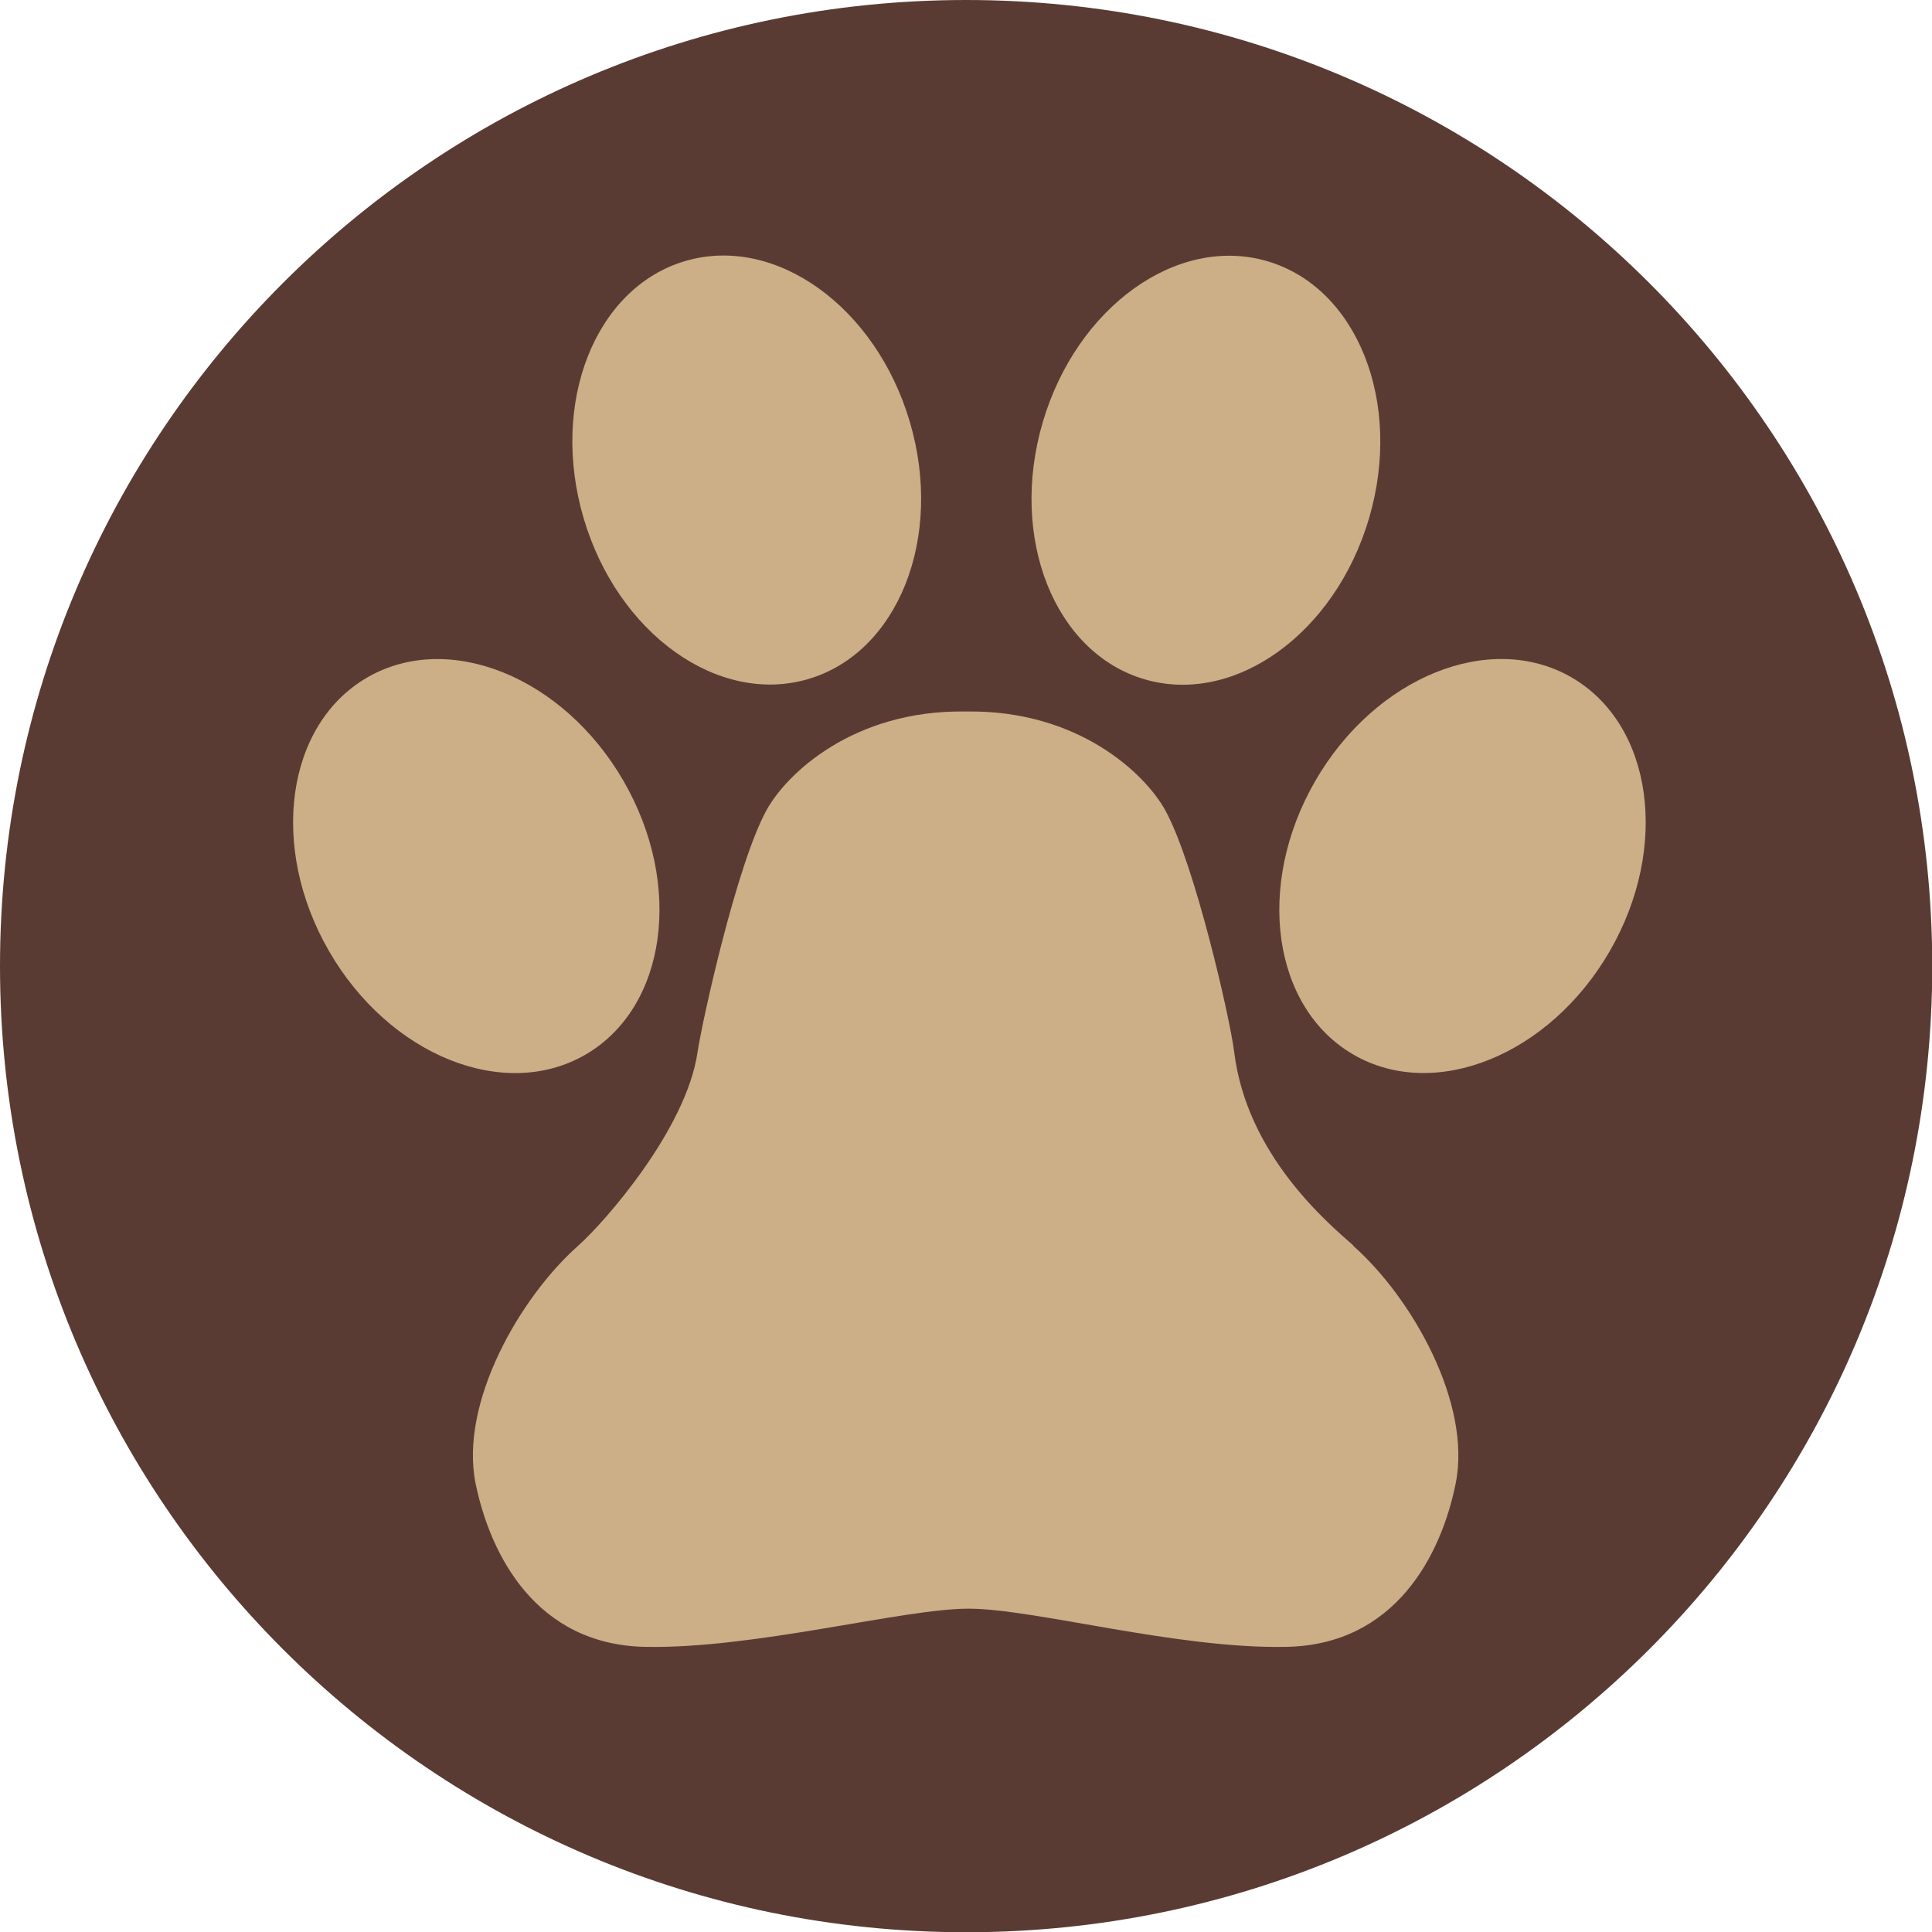 <svg width="190" height="190" viewBox="0 0 190 190" fill="none" xmlns="http://www.w3.org/2000/svg">
<g clip-path="url(#clip0_1125_132)">
<path d="M95.012 190.024C147.485 190.024 190.024 147.485 190.024 95.012C190.024 42.538 147.485 0 95.012 0C42.538 0 0 42.538 0 95.012C0 147.485 42.538 190.024 95.012 190.024Z" fill="#5A3B34"/>
<path d="M57.553 103.729C65.553 99.11 67.242 87.059 61.325 76.811C55.408 66.563 44.127 61.999 36.127 66.618C28.128 71.236 26.439 83.288 32.356 93.536C38.273 103.784 49.554 108.347 57.553 103.729Z" fill="#CCAE87"/>
<path d="M158.314 93.53C164.23 83.282 162.542 71.23 154.542 66.612C146.543 61.993 135.262 66.557 129.345 76.805C123.428 87.053 125.117 99.105 133.116 103.723C141.116 108.341 152.397 103.778 158.314 93.53Z" fill="#CCAE87"/>
<path d="M134.64 50.962C137.977 39.609 133.498 28.294 124.636 25.689C115.774 23.084 105.884 30.176 102.547 41.529C99.21 52.882 103.689 64.197 112.551 66.802C121.413 69.407 131.303 62.315 134.64 50.962Z" fill="#CCAE87"/>
<path d="M79.479 66.782C88.341 64.177 92.82 52.862 89.483 41.509C86.146 30.156 76.257 23.064 67.394 25.669C58.532 28.274 54.053 39.589 57.39 50.942C60.727 62.295 70.617 69.387 79.479 66.782Z" fill="#CCAE87"/>
<path d="M133.116 122.509C130.517 120.218 122.627 113.579 121.375 103.469C120.997 100.28 117.501 84.948 114.595 79.68C112.611 76.09 106.044 69.806 95.035 69.971C95.035 69.971 95.012 69.971 94.988 69.971C94.988 69.971 94.965 69.971 94.941 69.971C83.933 69.806 77.342 76.09 75.381 79.68C72.475 84.948 69.074 100.303 68.601 103.469C67.491 111.075 59.459 120.194 56.861 122.509C51.12 127.588 45.167 137.982 46.773 145.896C48.215 152.935 52.727 161.747 63.451 161.959C74.176 162.172 88.799 158.203 95.248 158.203C101.697 158.203 115.729 162.172 126.478 161.959C137.226 161.77 141.738 152.935 143.155 145.896C144.762 137.982 138.809 127.564 133.068 122.509H133.116Z" fill="#CCAE87"/>
</g>
<defs>
<clipPath id="clip0_1125_132">
<rect width="190" height="190" fill="white"/>
</clipPath>
</defs>
</svg>
